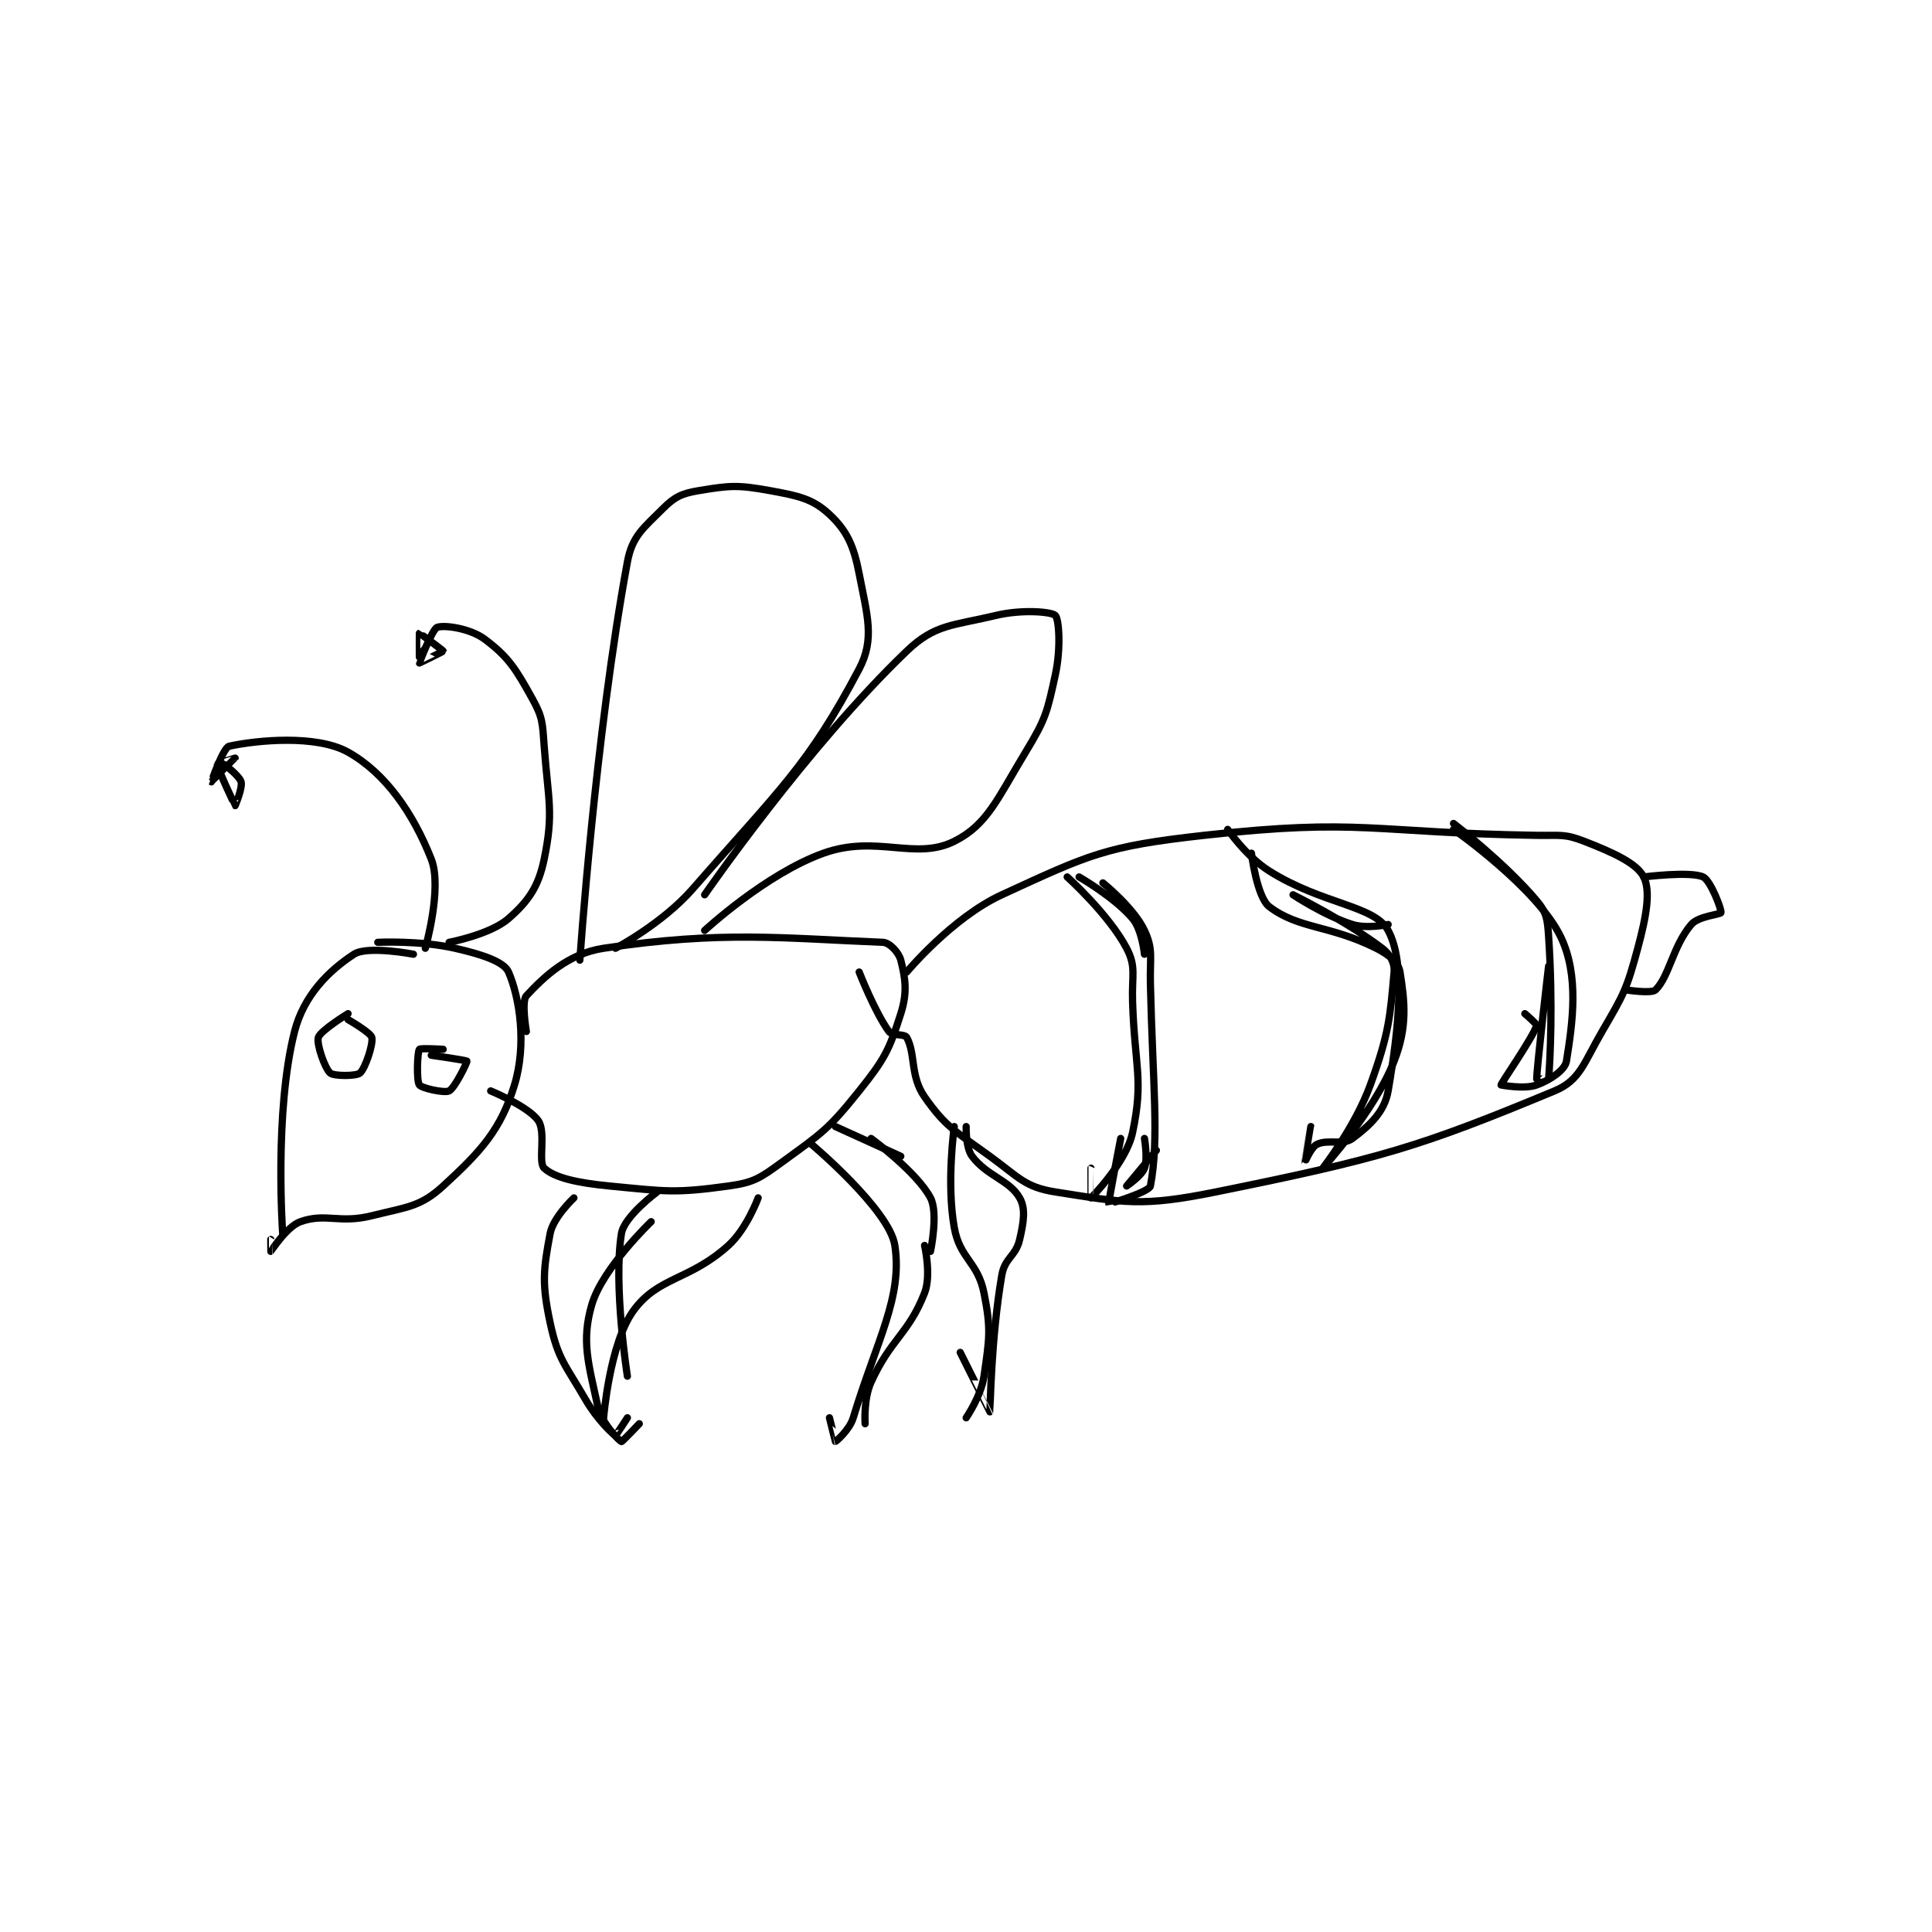 <?xml version="1.0" encoding="utf-8"?>
<!DOCTYPE svg PUBLIC "-//W3C//DTD SVG 1.1//EN" "http://www.w3.org/Graphics/SVG/1.1/DTD/svg11.dtd">
<svg viewBox="0 0 800 800" preserveAspectRatio="xMinYMin meet" xmlns="http://www.w3.org/2000/svg" version="1.1">
<g fill="none" stroke="black" stroke-linecap="round" stroke-linejoin="round" stroke-width="1.219">
<g transform="translate(87.52,203.162) scale(2.461) translate(-165,-87)">
<path id="0" d="M199 165 C199 165 191.277 163.52 189 165 C184.799 167.731 180.556 171.907 179 178 C175.548 191.519 177 212 177 212 "/>
<path id="1" d="M193 163 C193 163 200.069 162.652 206 164 C210.443 165.01 214.236 166.242 215 168 C216.877 172.317 218.082 180.186 216 187 C213.698 194.533 210.388 198.144 204 204 C200.159 207.521 197.939 207.515 192 209 C186.51 210.373 184.27 208.493 180 210 C177.662 210.825 175.063 214.962 175 215 C174.99 215.006 175 213 175 213 "/>
<path id="2" d="M204 181 C204 181 200.154 180.769 200 181 C199.654 181.519 199.493 186.29 200 187 C200.387 187.541 204.196 188.402 205 188 C205.982 187.509 208.07 183.141 208 183 C207.92 182.839 202 182 202 182 "/>
<path id="3" d="M188 175 C188 175 183.343 177.858 183 179 C182.664 180.121 184.108 184.236 185 185 C185.624 185.535 189.376 185.535 190 185 C190.892 184.236 192.255 180.147 192 179 C191.822 178.197 188 176 188 176 "/>
<path id="4" d="M218 178 C218 178 217.131 172.935 218 172 C220.906 168.87 224.977 164.903 231 164 C250.997 161 261.224 162.329 278 163 C279.115 163.045 280.679 164.714 281 166 C281.771 169.086 282.149 171.387 281 175 C279.055 181.112 278.293 182.634 274 188 C268.83 194.463 267.733 195.103 261 200 C257.309 202.684 256.291 203.408 252 204 C243.014 205.239 241.561 204.925 232 204 C226.602 203.478 222.781 202.632 221 201 C219.921 200.011 221.353 194.954 220 193 C218.36 190.631 212 188 212 188 "/>
<path id="5" d="M282 168 C282 168 289.619 158.855 298 155 C312.719 148.229 315.356 146.849 332 145 C358.546 142.05 360.223 144.566 388 145 C391.976 145.062 392.661 144.701 396 146 C400.909 147.909 404.857 149.714 406 152 C407.195 154.39 406.462 158.57 405 164 C403.139 170.911 402.672 171.706 399 178 C395.923 183.275 395.3 186.214 391 188 C368.333 197.415 361.833 199.367 334 205 C321.567 207.516 318.612 206.833 307 205 C301.862 204.189 300.883 202.551 296 199 C290.192 194.776 288.584 194.12 285 189 C282.55 185.5 283.518 181.783 282 179 C281.656 178.37 279.551 178.758 279 178 C276.637 174.751 274 168 274 168 "/>
<path id="6" d="M309 152 C309 152 316.02 158.311 319 164 C320.646 167.143 319.855 168.516 320 173 C320.352 183.922 321.897 186.055 320 195 C318.923 200.076 313.029 205.975 313 206 C312.993 206.006 313 201 313 201 "/>
<path id="7" d="M315 153 C315 153 320.197 157.169 322 161 C323.512 164.213 322.896 165.518 323 170 C323.393 186.887 324.508 196.028 323 204 C322.808 205.014 316.015 207.025 316 207 C315.89 206.824 318 196 318 196 "/>
<path id="8" d="M311 152 C311 152 316.976 155.427 320 159 C321.591 160.881 322 165 322 165 "/>
<path id="9" d="M322 196 C322 196 322.599 199.403 322 201 C321.506 202.317 319 204 319 204 C319 204 324 198 324 198 "/>
<path id="10" d="M336 144 C336 144 339.122 148.559 343 151 C351.938 156.628 360.721 156.784 363 161 C365.957 166.47 364.821 177.377 363 188 C362.391 191.552 359.851 193.862 357 196 C355.396 197.203 352.843 196.078 351 197 C350.007 197.496 349.001 200.002 349 200 C348.998 199.995 350 194 350 194 "/>
<path id="11" d="M340 148 C340 148 340.907 155.405 343 157 C347.955 160.775 353.113 160.056 361 164 C363.201 165.101 364.755 166.446 365 168 C365.786 172.979 366.288 177.193 364 183 C360.623 191.573 352 201 352 201 C352 201 357.414 194.112 360 187 C363.128 178.397 363.336 175.632 364 168 C364.131 166.491 363.356 165.037 362 164 C356.133 159.514 347 155 347 155 C347 155 352.274 158.523 357 160 C359.452 160.766 363 160 363 160 "/>
<path id="12" d="M374 144 C374 144 388.012 153.813 392 162 C395.202 168.571 394.023 176.604 393 183 C392.764 184.473 390.26 186.178 388 187 C385.899 187.764 382 187 382 187 C382 186.705 387.305 179.084 388 177 C388.077 176.768 386 175 386 175 "/>
<path id="13" d="M374 143 C374 143 382.62 149.611 388 156 C389.668 157.981 389.807 159.102 390 162 C390.756 173.342 390.248 183.021 390 186 C389.998 186.021 388 186 388 186 C388 184.096 390 167 390 167 "/>
<path id="14" d="M227 166 C227 166 229.542 128.632 235 99 C235.806 94.627 237.728 93.272 241 90 C242.963 88.037 244.163 87.473 247 87 C252.238 86.127 253.6 86.018 259 87 C263.827 87.878 266.199 88.385 269 91 C271.924 93.729 273.088 96.258 274 101 C275.331 107.922 276.669 111.948 274 117 C265.361 133.352 260.679 137.173 246 154 C240.9 159.846 233 164 233 164 "/>
<path id="15" d="M248 155 C248 155 265.153 130.159 282 114 C286.768 109.426 289.774 109.734 297 108 C301.396 106.945 306.375 107.375 307 108 C307.625 108.625 307.97 113.539 307 118 C305.634 124.285 305.392 125.413 302 131 C297.286 138.764 295.588 143.206 290 146 C283.409 149.296 276.941 144.807 268 148 C258.3 151.464 248 161 248 161 "/>
<path id="16" d="M201 164 C201 164 203.9 153.822 202 149 C198.941 141.236 194.259 134.498 188 131 C182.652 128.011 172.641 128.991 168 130 C166.99 130.22 164.999 135.999 165 136 C165 136 168.998 132.007 169 132 C169.001 131.998 166 132.895 166 133 C166 133.736 168.973 139.979 169 140 C169.007 140.005 170.281 136.985 170 136 C169.708 134.978 167.206 133.052 167 133 C166.972 132.993 166 135 166 135 "/>
<path id="17" d="M205 163 C205 163 211.917 161.698 215 159 C218.369 156.052 220.038 153.649 221 149 C222.626 141.142 221.679 139.168 221 130 C220.709 126.068 220.762 125.172 219 122 C216.206 116.972 214.997 114.998 211 112 C208.55 110.163 204.189 109.568 203 110 C202.153 110.308 199.994 115.975 200 116 C200.001 116.005 204 114.076 204 114 C204 113.885 200.061 110.985 200 111 C199.981 111.005 200 115 200 115 "/>
<path id="18" d="M276 196 C276 196 283.709 201.646 286 206 C287.351 208.567 286 215 286 215 "/>
<path id="19" d="M270 194 L281 199 "/>
<path id="20" d="M266 197 C266 197 279.088 208.008 280 214 C281.332 222.75 276.974 229.887 273 243 C272.373 245.069 270.051 247 270 247 C269.983 247 269 243 269 243 "/>
<path id="21" d="M285 214 C285 214 286.171 219.008 285 222 C282.289 228.927 279.32 229.697 276 237 C274.704 239.852 275 244 275 244 "/>
<path id="22" d="M292 194 C292 194 291.89 197.521 293 199 C295.508 202.345 299.286 203.001 301 206 C302.037 207.814 301.688 210.018 301 213 C300.342 215.85 298.508 216.054 298 219 C296.18 229.554 296.027 241.949 296 242 C295.992 242.015 291 232 291 232 "/>
<path id="23" d="M290 194 C290 194 288.658 203.484 290 211 C290.939 216.258 293.947 216.736 295 222 C296.228 228.141 295.902 229.684 295 236 C294.521 239.352 292 243 292 243 "/>
<path id="24" d="M257 206 C257 206 255.092 211.203 252 214 C245.444 219.932 240.185 219.221 236 225 C231.994 230.532 231 243 231 243 "/>
<path id="25" d="M239 210 C239 210 230.789 217.838 229 224 C227.232 230.091 228.449 233.866 230 241 C230.619 243.846 233.552 246.808 234 247 C234.117 247.05 237 244 237 244 "/>
<path id="26" d="M240 205 C240 205 234.469 209.09 234 212 C232.596 220.707 235 236 235 236 "/>
<path id="27" d="M226 206 C226 206 222.522 209.262 222 212 C220.843 218.073 220.602 220.474 222 227 C223.332 233.215 224.55 234.04 228 240 C229.863 243.218 232.59 245.824 233 246 C233.039 246.017 235 243 235 243 "/>
<path id="28" d="M406 152 C406 152 413.842 151.004 416 152 C417.245 152.575 419.13 157.481 419 158 C418.92 158.321 415.204 158.577 414 160 C410.893 163.672 410.324 168.676 408 171 C407.317 171.683 403 171 403 171 "/>
</g>
</g>
</svg>
